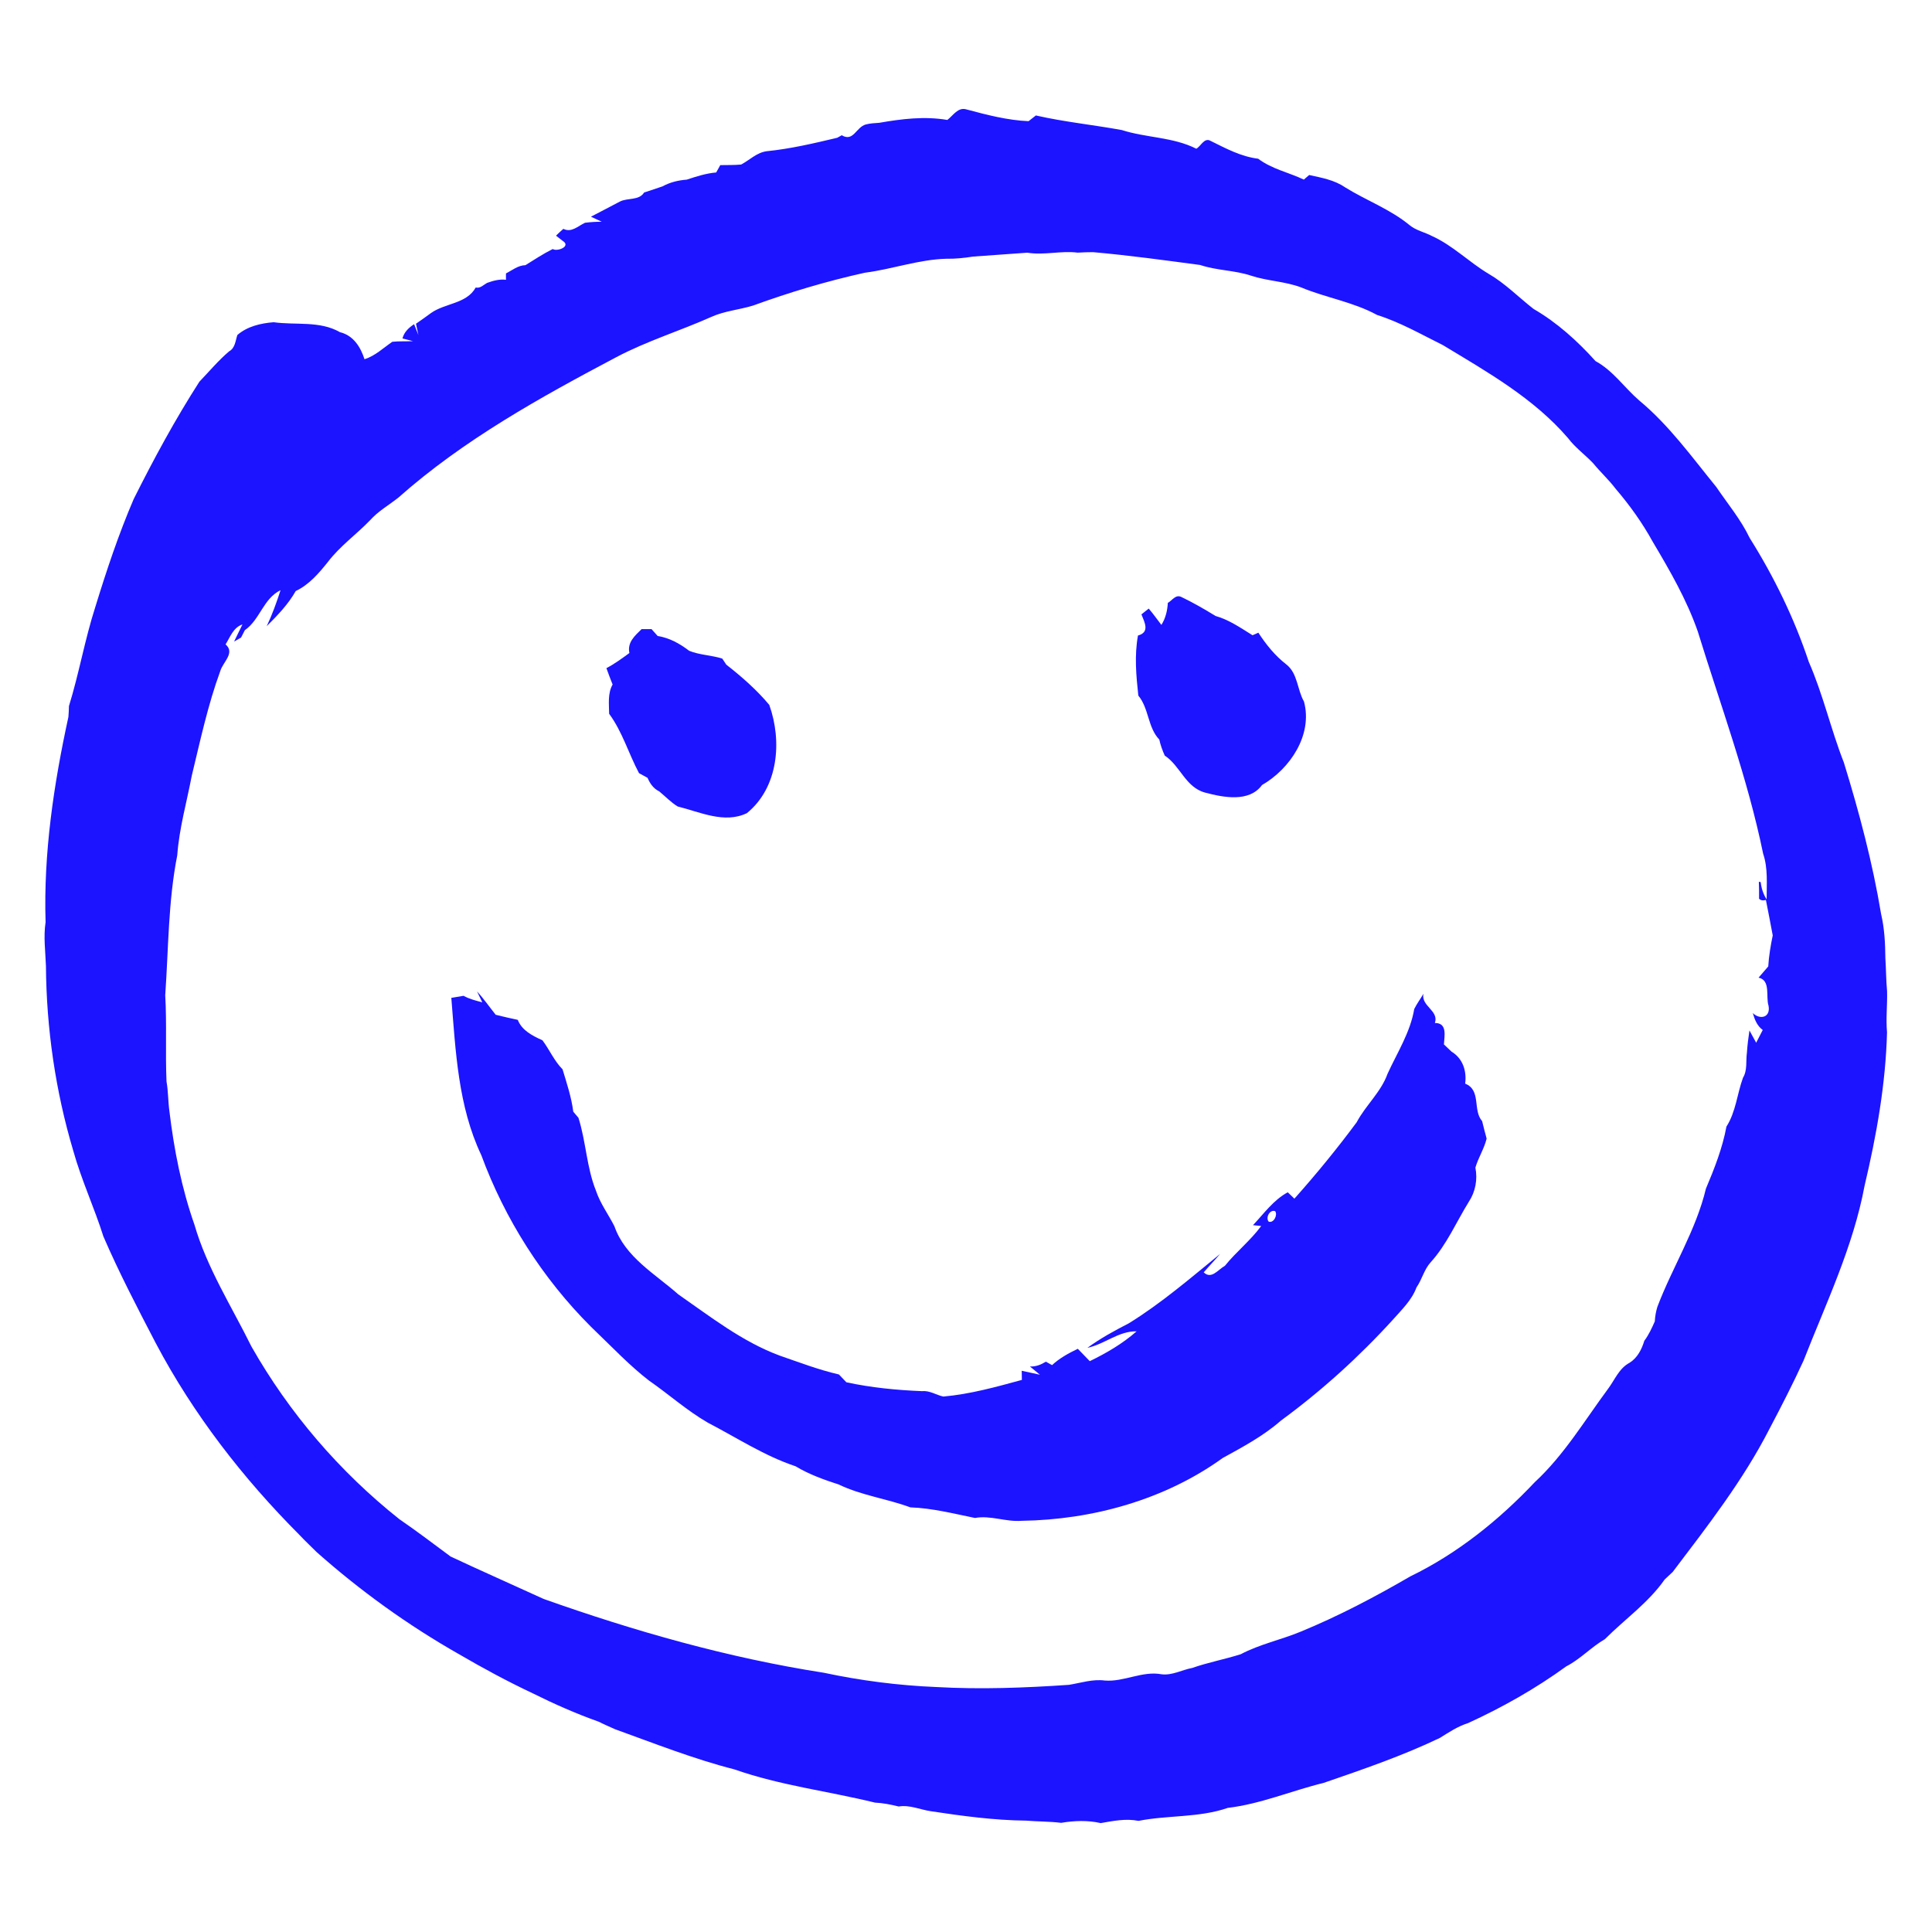 <svg xmlns="http://www.w3.org/2000/svg" xmlns:xlink="http://www.w3.org/1999/xlink" width="500" zoomAndPan="magnify" viewBox="0 0 375 375" height="500" preserveAspectRatio="xMidYMid meet" version="1.0"><defs><clipPath id="d5b93039ff"><path d="M 8.594 21.117 L 366.344 21.117 L 366.344 354 L 8.594 354 Z M 8.594 21.117 " clip-rule="nonzero"/></clipPath></defs><g clip-path="url(#d5b93039ff)"><path fill="#1c14ff" d="M 183.875 23.281 C 185.004 22.438 185.938 20.723 187.602 21.242 C 191.531 22.293 195.574 23.348 199.641 23.52 C 199.988 23.238 200.711 22.684 201.062 22.41 C 206.566 23.668 212.184 24.227 217.742 25.242 C 222.492 26.766 227.676 26.578 232.203 28.867 C 233.098 28.379 233.754 26.625 234.984 27.348 C 237.934 28.805 240.871 30.402 244.211 30.805 C 246.844 32.805 250.129 33.461 253.074 34.859 C 253.328 34.633 253.852 34.188 254.105 33.969 C 256.48 34.492 258.984 34.922 261.039 36.336 C 265.18 38.914 269.891 40.617 273.672 43.762 C 274.906 44.75 276.52 45.062 277.918 45.801 C 281.984 47.625 285.137 50.887 288.938 53.145 C 292.148 55.004 294.746 57.691 297.664 59.965 C 302.207 62.59 306.199 66.203 309.691 70.09 C 313.105 71.945 315.273 75.227 318.168 77.73 C 323.969 82.531 328.391 88.711 333.121 94.512 C 335.332 97.777 337.895 100.824 339.609 104.414 C 344.336 111.941 348.277 120.027 351.09 128.48 C 353.867 134.809 355.371 141.586 357.891 148 C 360.871 157.66 363.465 167.453 365.125 177.434 C 365.781 180.234 365.922 183.113 365.949 185.992 C 366.094 188.113 366.078 190.266 366.281 192.398 C 366.352 195.047 366.031 197.711 366.27 200.375 C 366.008 210.41 364.234 220.355 361.922 230.113 C 359.711 241.977 354.438 252.941 350.062 264.109 C 348.016 268.57 345.773 272.949 343.477 277.297 C 338.367 287.305 331.426 296.207 324.664 305.125 C 324.141 305.598 323.625 306.078 323.121 306.566 C 319.953 311.102 315.371 314.293 311.5 318.164 C 308.844 319.707 306.742 322.043 304.008 323.441 C 298.051 327.77 291.621 331.402 284.926 334.465 C 282.941 335.086 281.215 336.246 279.465 337.336 C 272.18 340.824 264.52 343.441 256.895 346.066 C 250.676 347.582 244.715 350.152 238.32 350.91 C 232.73 352.84 226.73 352.301 220.98 353.43 C 218.527 352.934 216.066 353.445 213.648 353.863 C 211.113 353.285 208.516 353.387 205.973 353.812 C 203.699 353.531 201.414 353.574 199.148 353.383 C 192.938 353.316 186.805 352.484 180.676 351.559 C 178.582 351.246 176.566 350.285 174.43 350.641 C 172.914 350.266 171.383 349.957 169.832 349.887 C 160.762 347.664 151.422 346.551 142.57 343.445 C 134.664 341.426 127.059 338.414 119.391 335.648 C 118.316 335.16 117.254 334.715 116.23 334.191 C 111.848 332.633 107.535 330.73 103.395 328.668 C 98.5 326.363 93.742 323.793 89.082 321.074 C 79.215 315.469 69.961 308.805 61.473 301.273 C 60.363 300.145 59.203 299.09 58.141 297.945 C 47.16 286.938 37.508 274.484 30.23 260.699 C 26.68 253.879 23.129 247.062 20.074 240.008 C 18.301 234.387 15.797 229.027 14.215 223.348 C 10.758 211.734 9.008 199.613 8.918 187.508 C 8.816 184.656 8.414 181.816 8.848 178.996 C 8.43 165.598 10.43 152.223 13.277 139.16 C 13.332 138.441 13.375 137.738 13.383 137.051 C 15.355 130.676 16.473 124.082 18.523 117.738 C 20.688 110.695 23.023 103.68 25.941 96.887 C 29.84 89.086 33.988 81.434 38.699 74.09 C 40.594 72.113 42.371 69.988 44.457 68.203 C 45.648 67.562 45.688 66.156 46.074 65.02 C 48.031 63.332 50.598 62.746 53.117 62.543 C 57.402 63.148 62.051 62.219 65.992 64.477 C 68.578 65.109 69.98 67.324 70.75 69.727 C 72.848 69.059 74.383 67.543 76.148 66.34 C 77.477 66.203 78.82 66.285 80.164 66.215 C 79.648 66.078 78.629 65.82 78.117 65.691 C 78.449 64.438 79.34 63.605 80.379 62.926 C 80.586 63.453 81.004 64.5 81.211 65.031 C 81.09 64.484 80.859 63.383 80.742 62.836 C 81.707 62.156 82.684 61.492 83.629 60.781 C 86.355 58.816 90.566 59 92.336 55.805 C 93.215 56.023 93.844 55.285 94.566 54.902 C 95.734 54.488 96.941 54.145 98.207 54.305 C 98.207 53.992 98.207 53.387 98.207 53.07 C 99.422 52.461 100.539 51.504 101.98 51.473 C 103.723 50.387 105.441 49.258 107.281 48.336 C 108.184 48.902 110.93 47.801 109.207 46.746 C 108.891 46.488 108.238 45.992 107.922 45.746 C 108.383 45.289 108.855 44.84 109.348 44.418 C 110.922 45.219 112.199 43.863 113.551 43.238 C 114.621 43.105 115.703 43.035 116.805 43.039 C 116.277 42.793 115.23 42.305 114.703 42.059 C 116.582 41.113 118.422 40.094 120.293 39.137 C 121.805 38.344 124.02 38.977 125.02 37.367 C 126.203 36.969 127.395 36.578 128.594 36.176 C 130.043 35.379 131.656 34.988 133.301 34.867 C 135.168 34.25 137.039 33.645 139.012 33.477 C 139.211 33.121 139.613 32.41 139.805 32.051 C 141.148 32.02 142.5 32.066 143.859 31.934 C 145.508 31.059 146.867 29.625 148.789 29.355 C 153.418 28.891 157.988 27.82 162.516 26.738 C 162.73 26.621 163.164 26.379 163.383 26.25 C 165.633 27.605 166.16 24.699 168.031 24.164 C 168.875 23.938 169.77 23.898 170.656 23.836 C 175.039 23.078 179.43 22.523 183.875 23.281 Z M 199.406 49.047 C 195.898 49.277 192.391 49.574 188.879 49.801 C 187.152 50.074 185.41 50.258 183.676 50.223 C 178.285 50.375 173.18 52.258 167.875 52.934 C 160.512 54.566 153.277 56.719 146.195 59.301 C 143.508 60.133 140.652 60.344 138.07 61.512 C 131.969 64.23 125.57 66.188 119.645 69.316 C 104.82 77.156 89.969 85.379 77.348 96.566 C 75.504 98.039 73.406 99.207 71.82 100.992 C 69.152 103.75 65.984 106.008 63.641 109.078 C 61.891 111.27 59.996 113.492 57.402 114.719 C 55.941 117.309 53.859 119.445 51.773 121.539 C 52.84 119.277 53.695 116.918 54.453 114.551 C 51.07 116.234 50.488 120.246 47.527 122.316 C 47.344 122.676 46.969 123.395 46.785 123.754 C 46.449 123.953 45.77 124.34 45.434 124.531 C 45.84 123.699 46.656 122.035 47.059 121.195 C 45.262 121.82 44.672 123.668 43.785 125.074 C 45.703 126.738 43.25 128.516 42.754 130.258 C 40.332 136.863 38.875 143.75 37.219 150.582 C 36.246 155.703 34.781 160.789 34.406 166.004 C 32.637 174.953 32.711 184.105 32.07 193.176 C 32.395 198.742 32.078 204.336 32.32 209.918 C 32.664 211.812 32.613 213.758 32.883 215.688 C 33.781 223.156 35.238 230.586 37.738 237.699 C 40.172 246.117 44.953 253.559 48.801 261.355 C 56.125 274.242 65.914 285.664 77.523 294.879 C 80.906 297.191 84.16 299.68 87.457 302.117 C 93.453 304.934 99.508 307.598 105.531 310.359 C 123.211 316.629 141.332 321.785 159.887 324.676 C 167.059 326.203 174.336 327.145 181.668 327.449 C 190.281 327.938 198.887 327.613 207.473 327.027 C 209.781 326.656 212.07 325.875 214.441 326.191 C 218.191 326.488 221.719 324.273 225.469 324.977 C 227.523 325.234 229.43 324.113 231.41 323.746 C 234.488 322.668 237.711 322.074 240.824 321.086 C 244.523 319.133 248.66 318.285 252.512 316.684 C 259.855 313.66 266.887 309.957 273.746 305.973 C 282.879 301.543 290.949 295.055 297.906 287.68 C 303.574 282.434 307.547 275.754 312.105 269.594 C 313.426 267.844 314.242 265.598 316.281 264.523 C 317.824 263.566 318.652 261.914 319.16 260.246 C 320.023 259.094 320.617 257.789 321.195 256.484 C 321.25 255.512 321.414 254.559 321.695 253.656 C 324.625 245.926 329.195 238.793 331.117 230.719 C 332.762 226.828 334.332 222.844 335.098 218.676 C 336.938 215.805 337.168 212.324 338.316 209.18 C 339.203 207.719 338.844 205.934 339.074 204.34 C 339.168 202.879 339.352 201.434 339.566 200.008 C 339.895 200.598 340.547 201.793 340.871 202.391 C 341.191 201.777 341.824 200.535 342.145 199.922 C 341.047 199.109 340.562 197.871 340.219 196.641 C 341.664 198.008 343.695 197.48 343.273 195.223 C 342.695 193.434 343.75 190.281 341.336 189.762 C 341.809 189.215 342.746 188.129 343.215 187.582 C 343.336 185.543 343.68 183.539 344.086 181.562 C 343.648 179.266 343.223 176.965 342.762 174.684 C 342.191 174.852 341.75 174.766 341.434 174.438 C 341.449 173.324 341.434 172.227 341.391 171.156 L 341.746 171.211 C 341.875 172.379 342.242 173.547 342.902 174.566 C 342.895 171.586 343.191 168.555 342.223 165.699 C 339.203 150.984 333.949 136.879 329.535 122.555 C 327.391 116.406 324.125 110.766 320.816 105.191 C 318.793 101.512 316.328 98.062 313.613 94.895 C 312.285 93.129 310.645 91.648 309.262 89.953 C 307.676 88.266 305.766 86.906 304.375 85.066 C 297.703 77.289 288.699 72.211 280.066 66.988 C 275.867 64.91 271.777 62.547 267.301 61.141 C 262.652 58.598 257.359 57.801 252.512 55.773 C 249.379 54.605 245.988 54.551 242.84 53.512 C 239.625 52.438 236.168 52.52 232.953 51.434 C 226.031 50.512 219.125 49.559 212.18 48.945 C 211.164 48.945 210.164 48.977 209.172 49.039 C 205.91 48.621 202.656 49.59 199.406 49.047 " fill-opacity="1" fill-rule="nonzero"/></g><path fill="#1c14ff" d="M 124.535 122.109 C 125.012 122.109 125.98 122.109 126.461 122.105 C 126.758 122.438 127.355 123.109 127.652 123.449 C 129.934 123.801 131.945 124.926 133.77 126.32 C 135.793 127.148 138.086 127.16 140.191 127.832 C 140.383 128.125 140.773 128.711 140.973 129.008 C 143.965 131.348 146.875 133.895 149.316 136.82 C 151.836 143.844 151.094 152.848 144.973 157.832 C 140.598 159.938 135.871 157.602 131.539 156.539 C 130.203 155.723 129.137 154.57 127.938 153.598 C 126.82 153.059 126.148 152.051 125.684 150.973 C 125.117 150.66 124.566 150.355 124.035 150.074 C 122.012 146.285 120.809 142.035 118.234 138.547 C 118.215 136.629 117.926 134.605 118.906 132.863 C 118.48 131.789 118.078 130.742 117.703 129.688 C 119.285 128.863 120.727 127.801 122.164 126.75 C 121.727 124.68 123.211 123.406 124.535 122.109 " fill-opacity="1" fill-rule="nonzero"/><path fill="#1c14ff" d="M 89.977 193.285 C 91.102 193.914 92.336 194.211 93.613 194.555 L 92.598 192.441 C 93.902 193.852 95 195.453 96.215 196.969 C 97.637 197.309 99.051 197.66 100.5 197.953 C 101.297 200.02 103.387 201.059 105.289 201.922 C 106.656 203.738 107.551 205.898 109.191 207.555 C 110.008 210.25 110.91 212.953 111.273 215.777 C 111.527 216.074 112.023 216.672 112.277 216.965 C 113.75 221.605 113.852 226.586 115.68 231.125 C 116.504 233.605 118.094 235.707 119.262 238.027 C 121.34 244.012 127.156 247.258 131.664 251.242 C 137.941 255.602 144.059 260.414 151.312 263.113 C 155.121 264.426 158.902 265.879 162.836 266.785 C 163.301 267.27 163.785 267.777 164.285 268.301 C 169.121 269.344 174.039 269.824 178.992 270.023 C 180.453 269.871 181.703 270.766 183.094 271.07 C 188.289 270.613 193.328 269.207 198.344 267.84 C 198.332 267.398 198.328 266.512 198.316 266.066 C 199.477 266.32 200.656 266.578 201.844 266.832 C 201.355 266.43 200.391 265.625 199.902 265.227 C 201.031 265.297 202.043 264.895 203.004 264.301 C 203.398 264.504 203.797 264.727 204.203 264.969 C 205.668 263.609 207.418 262.656 209.203 261.801 C 209.98 262.594 210.738 263.367 211.523 264.199 C 214.762 262.633 217.906 260.793 220.613 258.41 C 217.09 258.344 214.395 260.922 211.059 261.617 C 213.586 259.77 216.328 258.281 219.105 256.852 C 225.43 252.945 231.074 248.074 236.824 243.387 C 235.793 244.613 234.684 245.746 233.641 246.961 C 235.152 248.41 236.434 246.402 237.754 245.691 C 239.945 242.965 242.73 240.789 244.797 237.965 L 243.203 237.805 C 245.332 235.551 247.172 232.926 249.953 231.422 C 250.281 231.727 250.922 232.348 251.242 232.66 C 255.492 227.895 259.527 222.961 263.324 217.84 C 265.086 214.52 268.051 211.984 269.324 208.418 C 271.211 204.297 273.738 200.379 274.504 195.844 C 275.016 194.812 275.715 193.883 276.281 192.895 C 275.816 195.312 279.336 196.148 278.512 198.562 C 280.984 198.547 280.344 201.105 280.266 202.723 C 280.629 203.074 281.375 203.77 281.742 204.121 C 283.926 205.441 284.715 207.875 284.387 210.336 C 287.555 211.586 285.805 215.488 287.68 217.609 C 287.934 218.73 288.254 219.855 288.555 221 C 288.086 222.949 286.941 224.688 286.371 226.637 C 286.828 228.902 286.387 231.332 285.094 233.27 C 282.664 237.199 280.832 241.539 277.703 244.996 C 276.418 246.398 276.016 248.34 274.938 249.891 C 274.047 252.324 272.113 254.168 270.43 256.074 C 263.848 263.32 256.52 269.953 248.621 275.742 C 245.238 278.711 241.254 280.84 237.336 282.992 C 226.109 291.094 212.059 294.988 198.285 295.188 C 195.23 295.434 192.266 294.082 189.242 294.637 C 185.082 293.789 180.949 292.73 176.695 292.578 C 172.129 290.883 167.234 290.277 162.812 288.148 C 159.918 287.207 157.031 286.18 154.422 284.605 C 148.387 282.598 142.98 279.047 137.355 276.121 C 133.297 273.766 129.801 270.625 125.969 267.969 C 122.234 265.086 118.988 261.641 115.602 258.395 C 115.363 258.168 114.918 257.73 114.688 257.504 C 105.305 248.141 97.996 236.637 93.414 224.199 C 88.902 214.695 88.441 203.992 87.602 193.684 C 88.199 193.59 89.383 193.379 89.977 193.285 Z M 246.258 237.125 C 247.238 237.453 248.035 235.812 247.508 235.094 C 246.484 234.688 245.586 236.359 246.258 237.125 " fill-opacity="1" fill-rule="nonzero"/><path fill="#1c14ff" d="M 226.676 117.016 C 227.496 116.574 228.168 115.348 229.258 115.852 C 231.547 116.949 233.762 118.223 235.938 119.559 C 238.566 120.301 240.812 121.875 243.117 123.301 C 243.398 123.172 243.965 122.922 244.246 122.805 C 245.746 125.102 247.477 127.27 249.672 128.961 C 251.914 130.715 251.762 133.848 253.105 136.176 C 254.832 142.641 250.41 149.23 244.957 152.375 C 242.469 155.789 237.445 154.781 233.953 153.855 C 230.117 152.863 229.105 148.641 226.078 146.664 C 225.625 145.648 225.242 144.602 225.02 143.559 C 222.754 141.172 223.027 137.52 220.949 135.012 C 220.527 131.133 220.172 127.227 220.879 123.355 C 223.211 122.719 222.191 120.844 221.551 119.25 C 221.898 118.973 222.605 118.406 222.965 118.125 C 223.836 119.133 224.594 120.215 225.426 121.293 C 226.242 120.004 226.59 118.504 226.676 117.016 " fill-opacity="1" fill-rule="nonzero"/></svg>